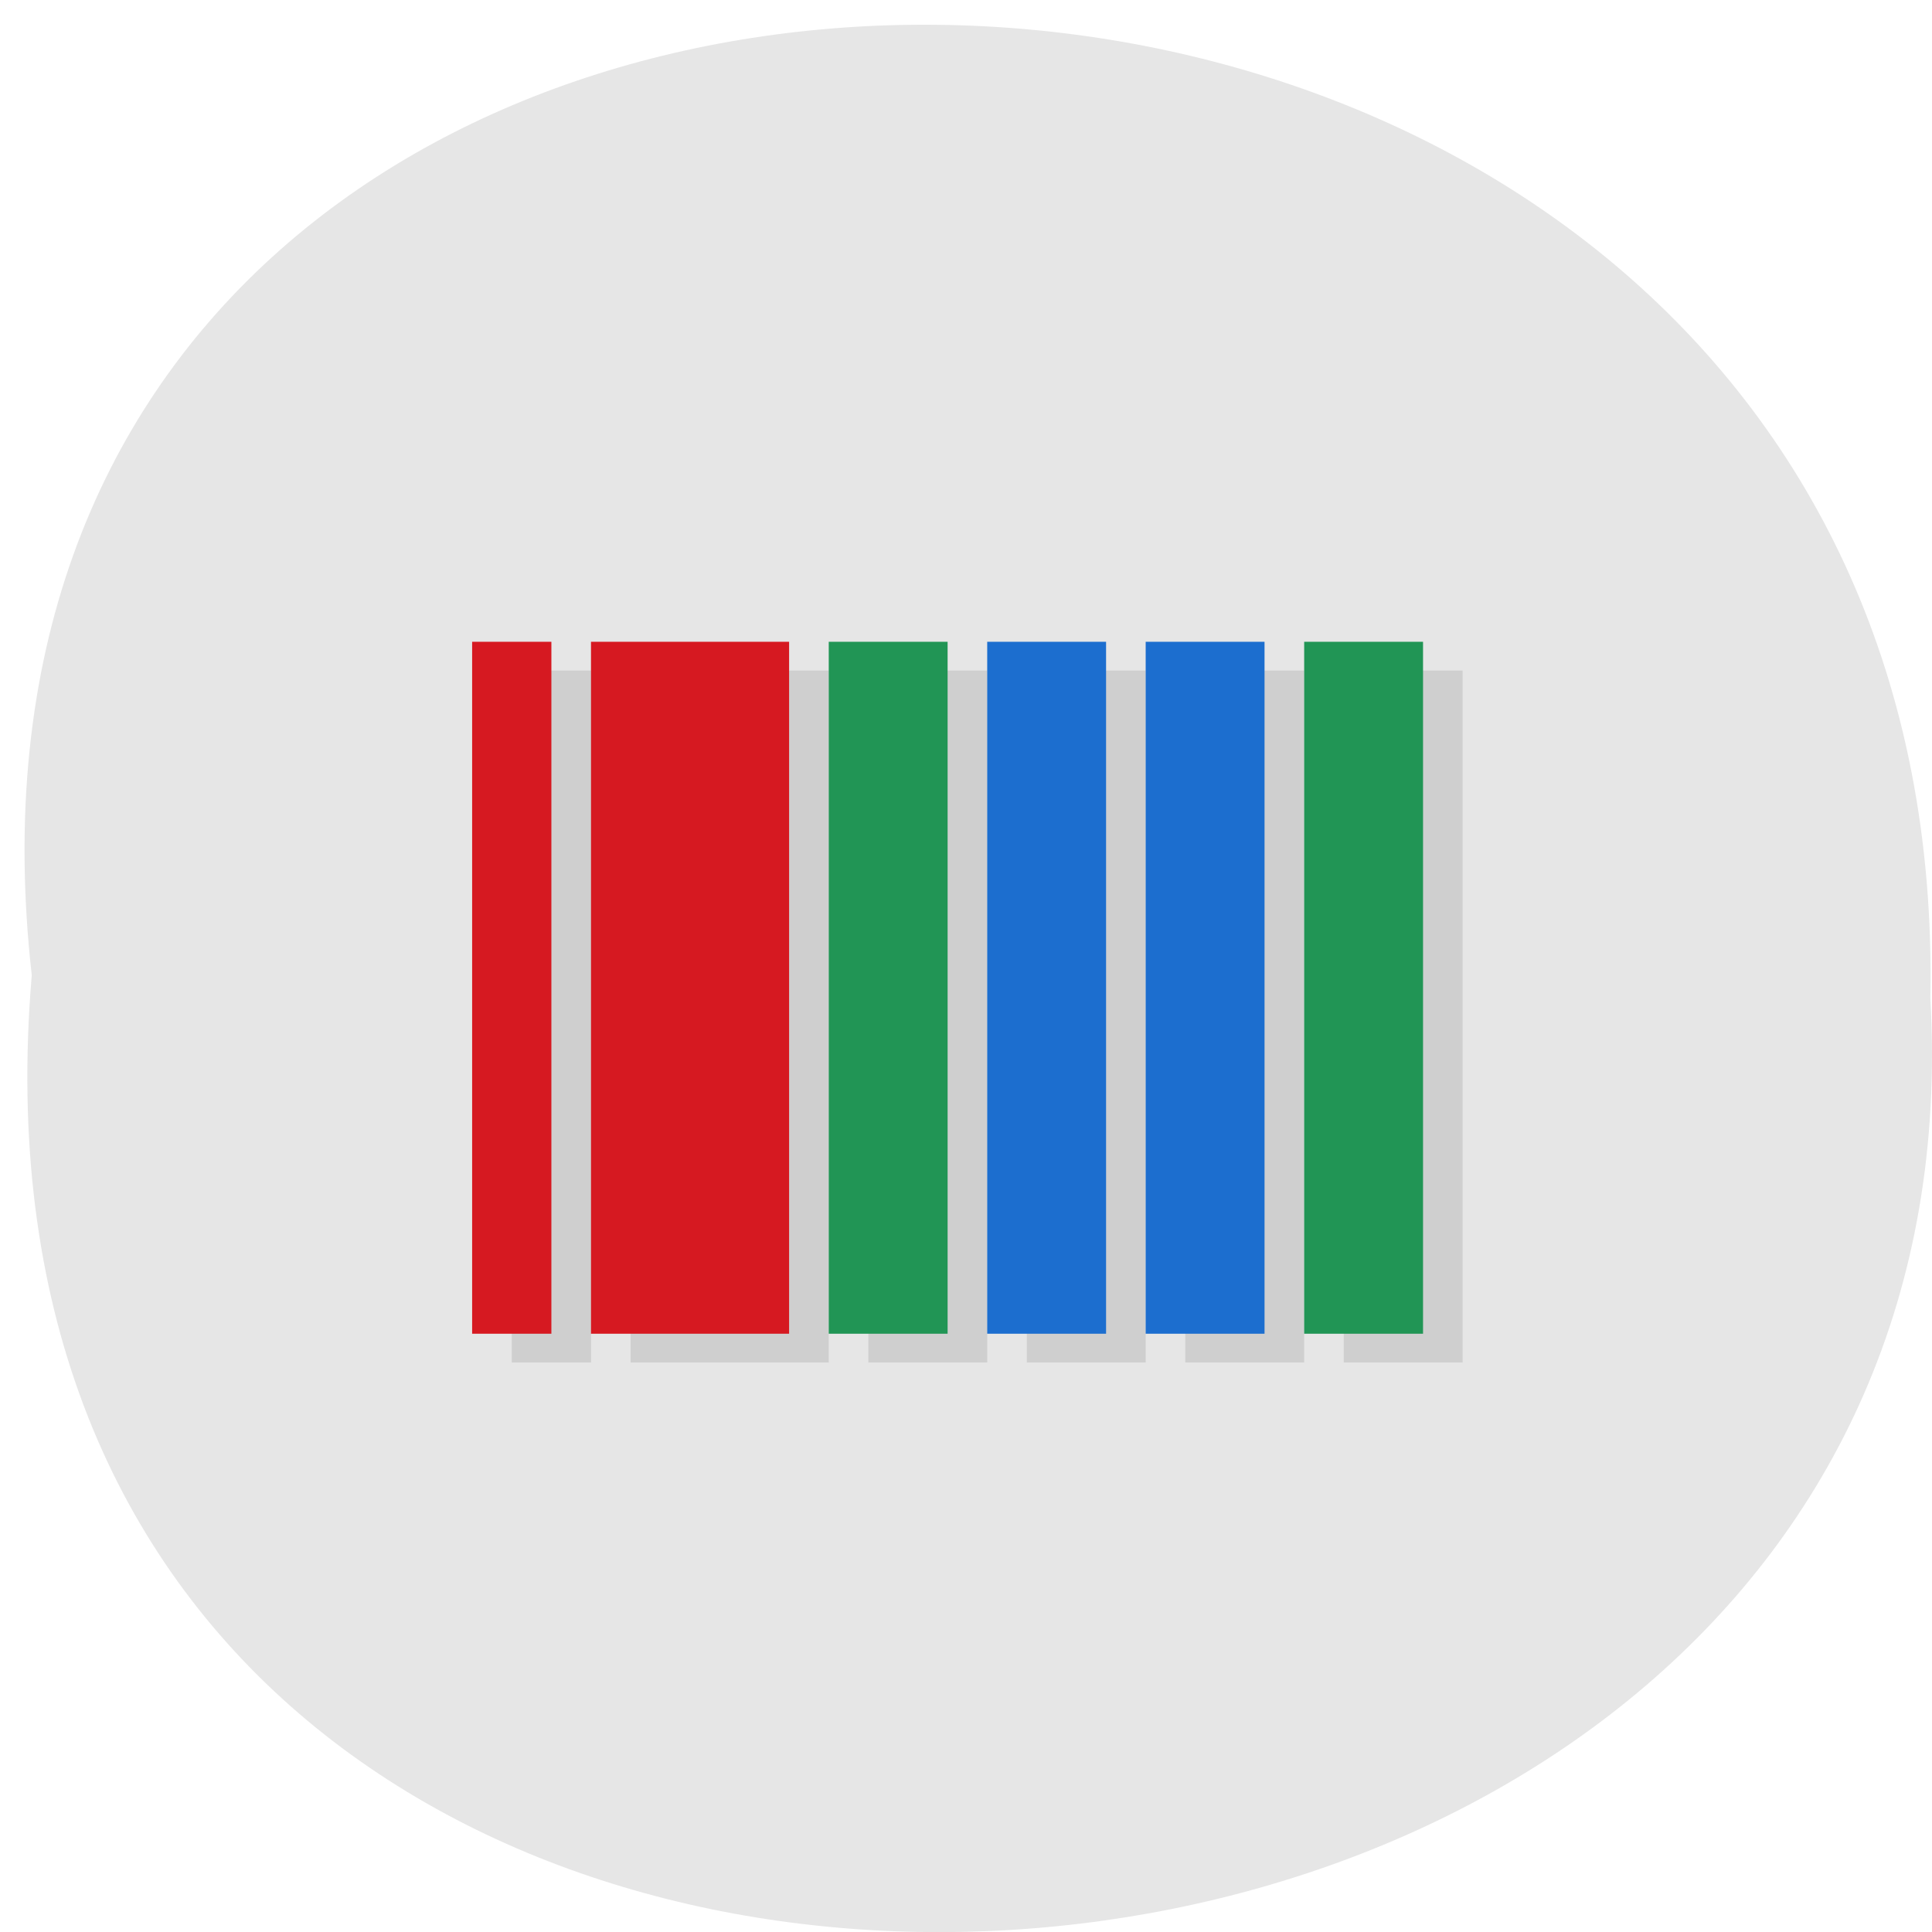 <svg xmlns="http://www.w3.org/2000/svg" viewBox="0 0 48 48"><path d="m 0.789 24.23 c -3.586 -31.801 47.781 -31.359 47.17 0.566 c 1.691 29.688 -49.969 32.367 -47.17 -0.566" fill="#e6e6e6"/><path d="m 12.715 16.66 v 17.191 h 1.969 v -17.191 m 0.984 0 v 17.191 h 4.922 v -17.191 m 0.984 0 v 17.191 h 2.953 v -17.191 m 0.984 0 v 17.191 h 2.953 v -17.191 m 0.984 0 v 17.191 h 2.953 v -17.191 m 0.984 0 v 17.191 h 2.953 v -17.191" fill-opacity="0.102"/><path d="m 11.73 15.945 v 17.191 h 1.969 v -17.191 m 0.984 0 v 17.191 h 4.922 v -17.191" fill="#d61921"/><path d="m 20.59 15.945 v 17.191 h 2.953 v -17.191 m 8.859 0 v 17.191 h 2.953 v -17.191" fill="#219555"/><path d="m 24.527 15.945 v 17.191 h 2.953 v -17.191 m 0.984 0 v 17.191 h 2.953 v -17.191" fill="#1c6ecf"/></svg>